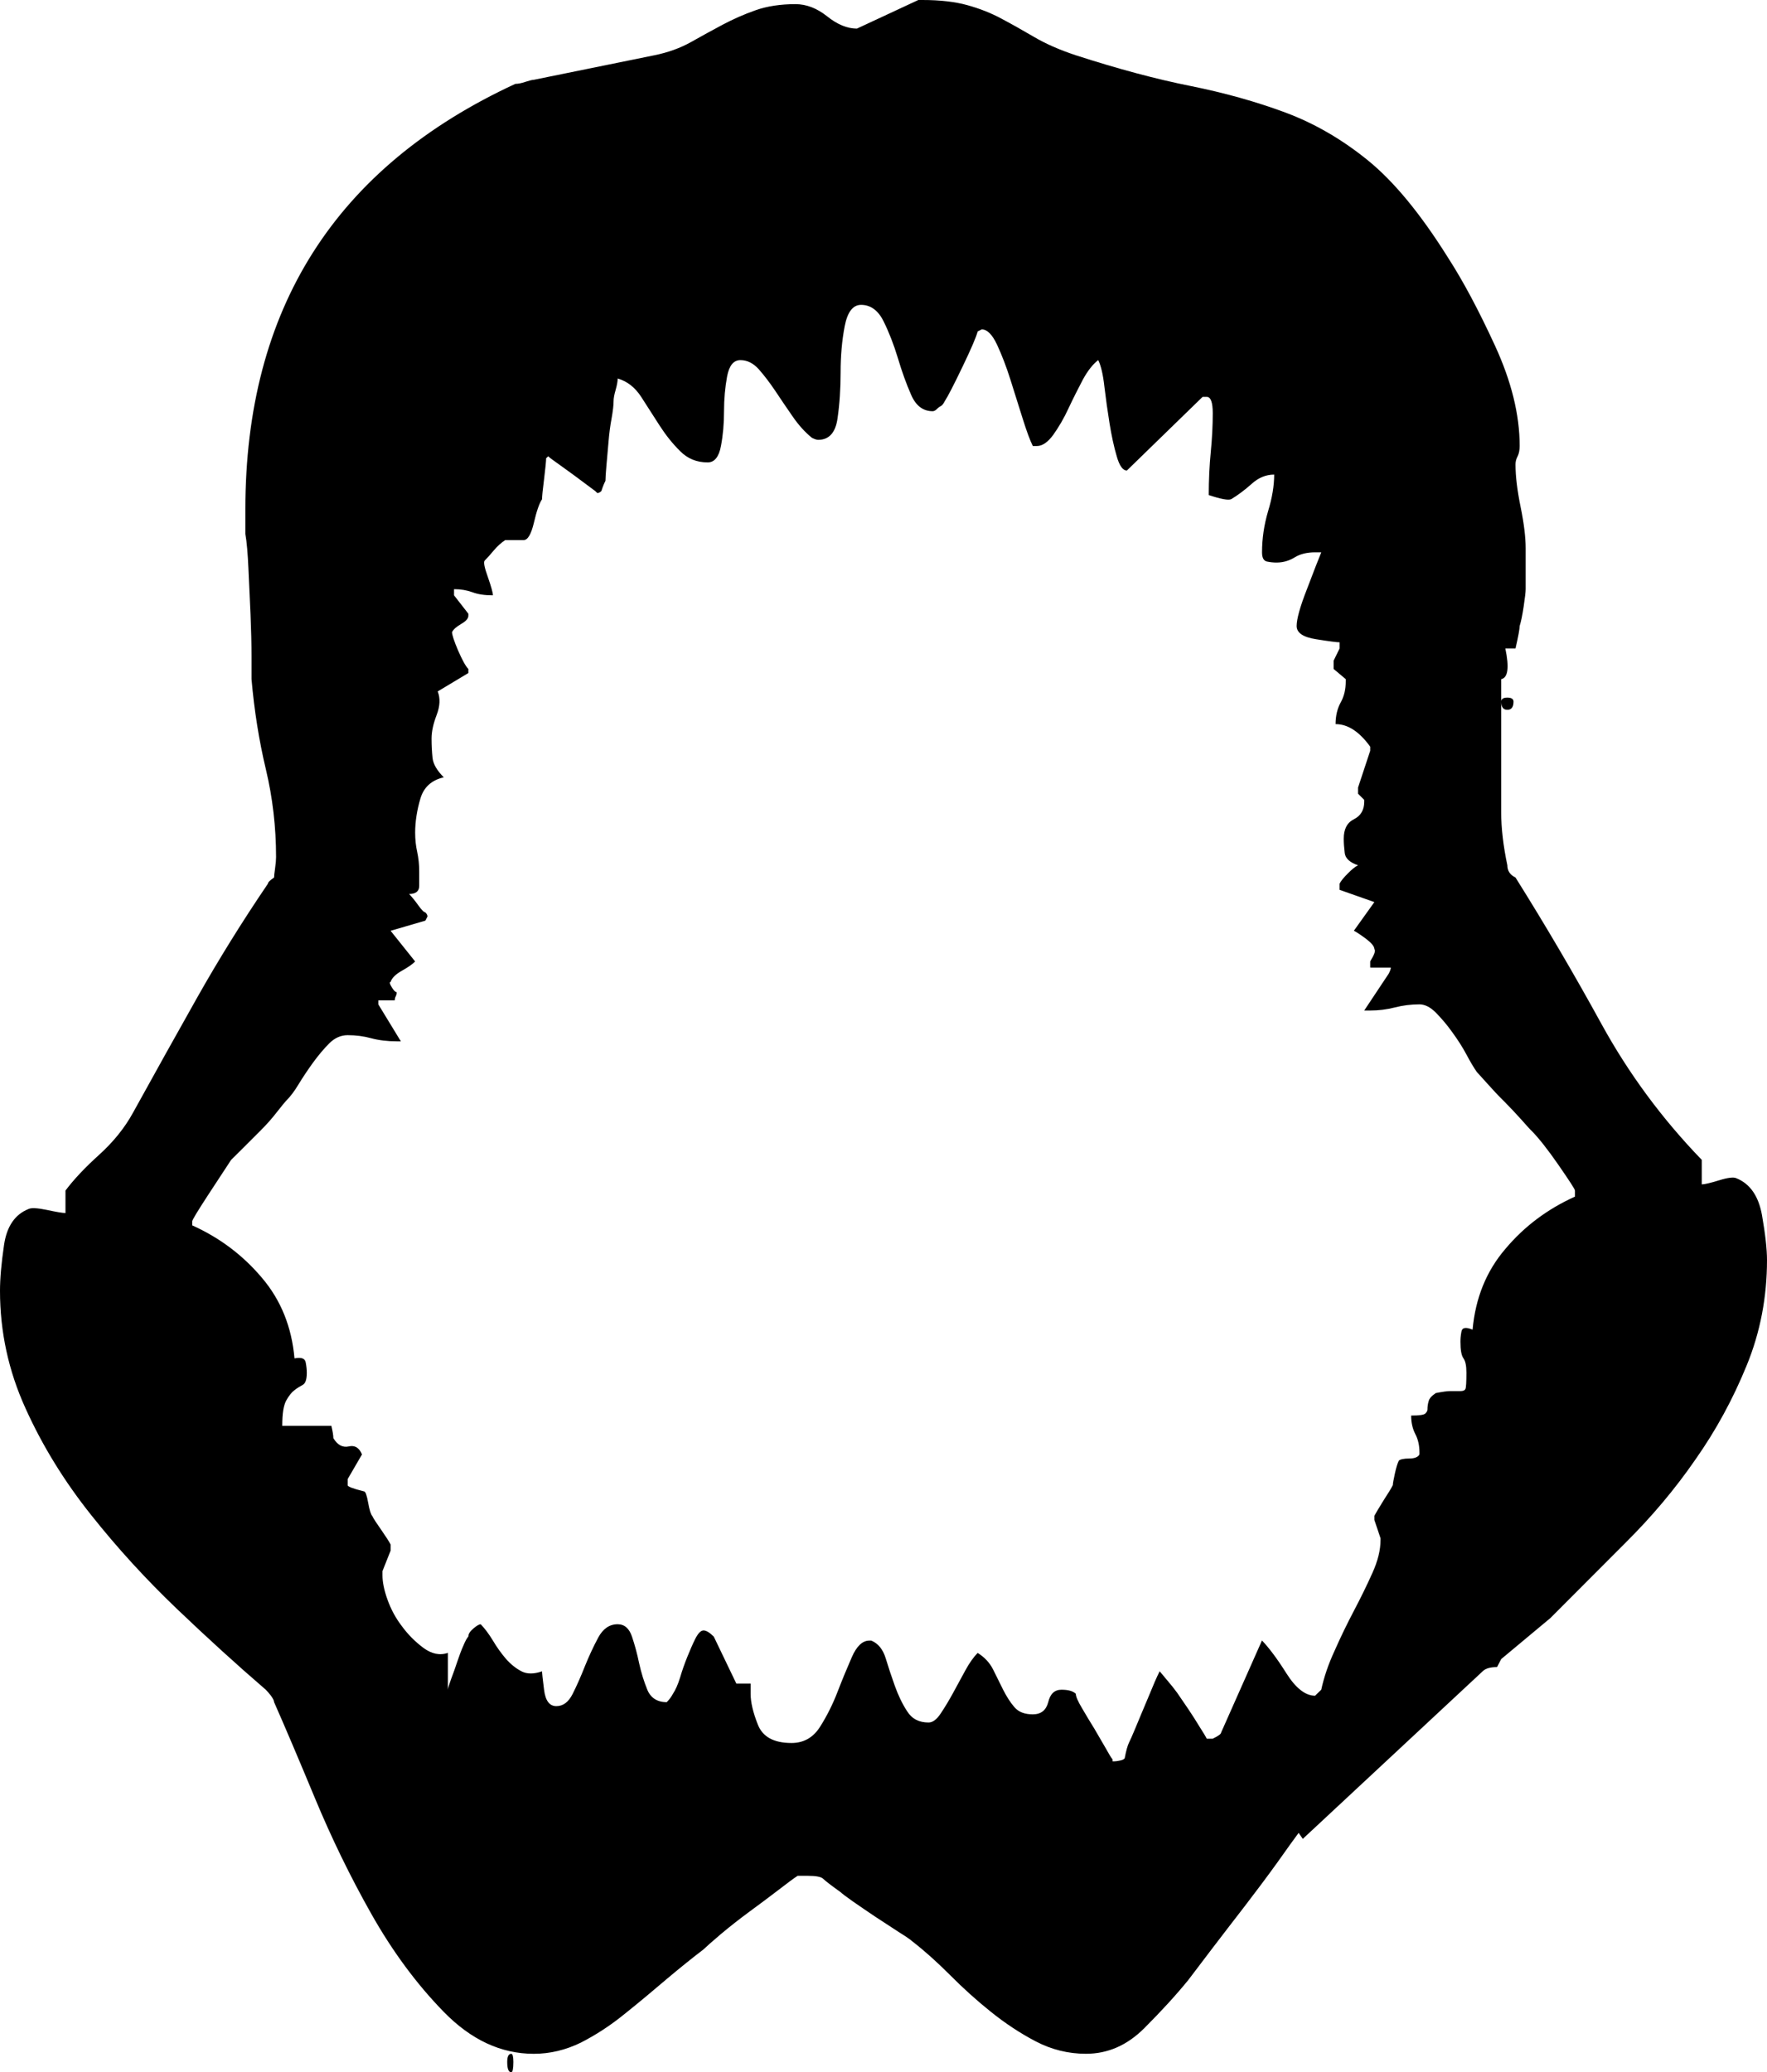 <?xml version="1.0" encoding="utf-8"?>
<!-- Generator: Adobe Illustrator 15.0.2, SVG Export Plug-In . SVG Version: 6.00 Build 0)  -->
<!DOCTYPE svg PUBLIC "-//W3C//DTD SVG 1.1//EN" "http://www.w3.org/Graphics/SVG/1.1/DTD/svg11.dtd">
<svg version="1.1" id="Layer_1" xmlns="http://www.w3.org/2000/svg" xmlns:xlink="http://www.w3.org/1999/xlink" x="0px" y="0px"
	 width="76.885px" height="90.152px" viewBox="0 0 76.885 90.152" enable-background="new 0 0 76.885 90.152" xml:space="preserve">
<path d="M0,56.158c0-0.536,0.058-1.202,0.177-2.006c0.12-0.804,0.474-1.321,1.068-1.557c0.119-0.058,0.387-0.043,0.804,0.043
	c0.413,0.09,0.681,0.134,0.8,0.134v-0.978c0.355-0.475,0.844-0.996,1.466-1.557c0.623-0.565,1.112-1.173,1.47-1.825
	c0.949-1.72,1.883-3.396,2.803-5.029c0.92-1.629,1.941-3.277,3.07-4.939c0-0.058,0.087-0.145,0.268-0.268
	c0-0.058,0.011-0.188,0.043-0.398c0.029-0.207,0.043-0.369,0.043-0.489c0-1.304-0.148-2.582-0.445-3.828
	c-0.297-1.246-0.503-2.549-0.623-3.914c0-0.12,0-0.445,0-0.981c0-0.532-0.015-1.141-0.043-1.825
	c-0.033-0.681-0.062-1.347-0.091-1.999c-0.029-0.655-0.072-1.159-0.134-1.514v-1.068c0-8.723,3.918-14.89,11.747-18.511
	c0.119,0,0.268-0.029,0.445-0.09c0.181-0.058,0.297-0.087,0.358-0.087l5.25-1.068c0.59-0.12,1.126-0.312,1.601-0.58
	c0.474-0.268,0.934-0.518,1.379-0.756c0.445-0.235,0.92-0.446,1.423-0.623c0.503-0.177,1.083-0.264,1.734-0.264
	c0.474,0,0.934,0.177,1.379,0.532s0.876,0.532,1.293,0.532L39.958,0h0.177c0.771,0,1.423,0.076,1.959,0.225
	c0.533,0.148,1.021,0.34,1.467,0.579c0.445,0.235,0.919,0.503,1.427,0.8c0.503,0.297,1.111,0.565,1.821,0.8
	c1.839,0.594,3.498,1.039,4.99,1.336c1.477,0.297,2.853,0.681,4.128,1.155c1.274,0.475,2.477,1.173,3.606,2.093
	c1.13,0.92,2.289,2.329,3.476,4.226c0.652,1.01,1.333,2.285,2.042,3.827c0.709,1.542,1.072,2.995,1.072,4.36
	c0,0.177-0.029,0.326-0.087,0.445c-0.065,0.12-0.094,0.239-0.094,0.355c0,0.536,0.08,1.159,0.225,1.868
	c0.145,0.713,0.217,1.307,0.217,1.782v0.623v0.8v0.355c0,0.12-0.029,0.373-0.087,0.757c-0.058,0.387-0.116,0.666-0.174,0.847
	c0,0.12-0.058,0.445-0.181,0.978H65.5c0.174,0.833,0.116,1.274-0.181,1.336v0.71v1.958v0.623c0,0.949,0,1.778,0,2.491
	s0.094,1.485,0.268,2.314c0,0.239,0.116,0.417,0.355,0.532c1.304,2.079,2.549,4.2,3.737,6.366c1.188,2.166,2.644,4.135,4.367,5.917
	v1.068c0.115,0,0.362-0.058,0.753-0.177c0.384-0.12,0.638-0.148,0.753-0.091c0.594,0.239,0.964,0.771,1.115,1.604
	c0.146,0.833,0.218,1.485,0.218,1.956c0,1.601-0.29,3.136-0.884,4.584c-0.594,1.456-1.332,2.817-2.23,4.092
	c-0.884,1.282-1.897,2.484-3.027,3.606c-1.123,1.123-2.216,2.224-3.288,3.295l-2.136,1.781l-0.181,0.348
	c-0.29,0-0.5,0.058-0.623,0.181l-7.829,7.293l-0.181-0.261c-0.174,0.231-0.485,0.666-0.927,1.289
	c-0.449,0.623-0.927,1.26-1.427,1.912c-0.507,0.652-0.992,1.289-1.47,1.912s-0.796,1.058-0.978,1.289
	c-0.529,0.651-1.173,1.354-1.912,2.093c-0.746,0.746-1.586,1.115-2.542,1.115c-0.768,0-1.496-0.181-2.176-0.536
	c-0.681-0.354-1.336-0.789-1.959-1.289c-0.623-0.499-1.217-1.035-1.778-1.601c-0.565-0.564-1.112-1.057-1.648-1.47
	c-0.058-0.058-0.253-0.195-0.579-0.398c-0.326-0.21-0.667-0.435-1.021-0.666c-0.355-0.239-0.685-0.463-0.978-0.667
	c-0.3-0.21-0.478-0.348-0.536-0.405c-0.417-0.297-0.667-0.493-0.757-0.58c-0.087-0.087-0.312-0.13-0.667-0.13h-0.445
	c-0.177,0.116-0.46,0.326-0.844,0.623c-0.387,0.297-0.804,0.608-1.249,0.934c-0.442,0.326-0.858,0.652-1.246,0.978
	c-0.384,0.326-0.637,0.55-0.757,0.667c-0.475,0.362-1.007,0.79-1.601,1.289c-0.594,0.508-1.202,1.015-1.825,1.514
	c-0.623,0.507-1.26,0.92-1.912,1.253c-0.655,0.319-1.336,0.485-2.046,0.485c-1.427,0-2.73-0.608-3.918-1.825
	c-1.188-1.217-2.238-2.643-3.157-4.272c-0.92-1.629-1.735-3.31-2.448-5.026c-0.713-1.716-1.307-3.114-1.778-4.179
	c0-0.065-0.047-0.152-0.134-0.275c-0.091-0.116-0.167-0.203-0.225-0.261c-1.246-1.072-2.535-2.245-3.871-3.52
	c-1.333-1.274-2.582-2.636-3.737-4.092c-1.159-1.456-2.107-2.991-2.846-4.627C0.369,59.642,0,57.933,0,56.158z M46.186,73.51
	c0.297,0,0.5,0.058,0.623,0.174c0,0.116,0.094,0.333,0.268,0.623c0.174,0.304,0.354,0.594,0.536,0.891
	c0.174,0.297,0.34,0.58,0.493,0.847c0.145,0.261,0.246,0.435,0.304,0.493v0.087h0.087c0.058,0,0.152-0.015,0.275-0.043
	c0.116-0.029,0.174-0.072,0.174-0.138c0.058-0.297,0.116-0.5,0.174-0.623c0.058-0.116,0.152-0.326,0.275-0.623
	c0.174-0.413,0.362-0.876,0.579-1.383c0.203-0.5,0.362-0.869,0.485-1.108l0.442,0.529c0.058,0.065,0.167,0.203,0.318,0.405
	c0.145,0.21,0.304,0.449,0.485,0.71c0.181,0.268,0.34,0.521,0.485,0.76c0.152,0.239,0.261,0.413,0.318,0.529h0.087h0.174
	c0.239-0.116,0.362-0.203,0.362-0.261l1.781-4.012c0.29,0.304,0.652,0.775,1.065,1.434c0.413,0.652,0.833,0.97,1.246,0.97
	l0.087-0.087l0.181-0.174c0.116-0.536,0.304-1.101,0.58-1.694c0.261-0.594,0.543-1.173,0.84-1.738
	c0.297-0.565,0.564-1.108,0.804-1.644c0.239-0.528,0.355-1.006,0.355-1.426V66.92l-0.268-0.797v-0.181
	c0.065-0.116,0.195-0.34,0.398-0.666c0.21-0.326,0.347-0.543,0.405-0.667c0-0.065,0.029-0.224,0.087-0.492s0.116-0.457,0.174-0.572
	c0.058-0.058,0.217-0.094,0.449-0.094c0.231,0,0.391-0.058,0.449-0.181v-0.087c0-0.29-0.058-0.565-0.181-0.797
	c-0.123-0.239-0.181-0.507-0.181-0.804c0.362,0,0.564-0.029,0.623-0.094c0.058-0.058,0.087-0.116,0.087-0.174
	c0-0.116,0.015-0.232,0.051-0.355c0.029-0.123,0.138-0.239,0.312-0.355c0.29-0.058,0.507-0.087,0.623-0.087c0.174,0,0.326,0,0.449,0
	c0.116,0,0.188-0.029,0.217-0.094c0.029-0.058,0.043-0.297,0.043-0.71c0-0.297-0.043-0.5-0.13-0.623s-0.13-0.355-0.13-0.717
	c0-0.116,0.007-0.261,0.043-0.441c0.029-0.181,0.188-0.21,0.485-0.087c0.124-1.369,0.594-2.542,1.427-3.513
	c0.826-0.985,1.84-1.738,3.027-2.274v-0.264c0-0.062-0.246-0.431-0.717-1.115c-0.471-0.681-0.862-1.17-1.152-1.467
	c-0.065-0.058-0.217-0.224-0.449-0.489c-0.239-0.268-0.493-0.536-0.753-0.8c-0.275-0.268-0.521-0.536-0.76-0.804
	c-0.239-0.264-0.384-0.427-0.442-0.489c-0.123-0.178-0.275-0.427-0.449-0.757c-0.174-0.326-0.384-0.652-0.623-0.978
	c-0.231-0.326-0.478-0.608-0.709-0.844c-0.239-0.239-0.478-0.358-0.71-0.358c-0.362,0-0.717,0.043-1.072,0.134
	s-0.709,0.134-1.072,0.134h-0.261l1.064-1.6c0.065-0.12,0.094-0.21,0.094-0.268H59.62v-0.268c0.181-0.297,0.246-0.474,0.181-0.532
	c0-0.12-0.123-0.268-0.355-0.445c-0.239-0.178-0.42-0.297-0.536-0.358l0.891-1.246l-1.514-0.533v-0.268
	c0.058-0.116,0.181-0.268,0.362-0.446c0.174-0.177,0.318-0.293,0.441-0.354c-0.354-0.12-0.55-0.297-0.579-0.532
	c-0.029-0.239-0.043-0.445-0.043-0.623c0-0.417,0.145-0.699,0.442-0.847c0.297-0.148,0.449-0.402,0.449-0.757v-0.087l-0.268-0.268
	v-0.177v-0.091l0.529-1.6v-0.178c-0.471-0.652-0.97-0.981-1.506-0.981c0-0.355,0.072-0.667,0.217-0.935
	c0.152-0.264,0.225-0.576,0.225-0.934v-0.087l-0.529-0.445v-0.268v-0.09l0.261-0.532v-0.091v-0.177
	c-0.116,0-0.456-0.043-1.021-0.134c-0.565-0.087-0.848-0.279-0.848-0.576s0.145-0.833,0.449-1.604c0.29-0.768,0.5-1.304,0.623-1.601
	h-0.268c-0.355,0-0.659,0.076-0.891,0.221c-0.239,0.148-0.507,0.224-0.796,0.224c-0.123,0-0.261-0.014-0.406-0.043
	c-0.145-0.032-0.217-0.163-0.217-0.402c0-0.594,0.087-1.188,0.261-1.781c0.181-0.59,0.268-1.126,0.268-1.601
	c-0.355,0-0.681,0.134-0.978,0.402c-0.297,0.264-0.594,0.489-0.891,0.667c-0.124,0.058-0.442,0-0.978-0.178
	c0-0.652,0.029-1.274,0.087-1.868c0.058-0.594,0.087-1.159,0.087-1.691c0-0.474-0.087-0.713-0.261-0.713h-0.181l-3.295,3.205
	c-0.174,0-0.326-0.207-0.442-0.623c-0.123-0.417-0.224-0.891-0.311-1.423c-0.087-0.536-0.16-1.068-0.225-1.604
	c-0.058-0.532-0.152-0.919-0.268-1.155c-0.231,0.177-0.456,0.46-0.666,0.844c-0.203,0.387-0.413,0.8-0.623,1.246
	c-0.203,0.445-0.435,0.833-0.666,1.159c-0.239,0.326-0.475,0.489-0.713,0.489H44.94c-0.119-0.235-0.268-0.637-0.445-1.202
	c-0.177-0.562-0.355-1.126-0.532-1.691c-0.177-0.562-0.373-1.068-0.58-1.514c-0.206-0.442-0.431-0.667-0.666-0.667l-0.177,0.091
	c-0.062,0.235-0.283,0.757-0.67,1.557c-0.384,0.8-0.638,1.289-0.757,1.466c-0.058,0.12-0.12,0.195-0.178,0.225
	c-0.058,0.029-0.119,0.072-0.177,0.134c-0.058,0.058-0.12,0.087-0.177,0.087c-0.417,0-0.728-0.235-0.935-0.709
	c-0.21-0.475-0.402-1.01-0.579-1.604c-0.178-0.59-0.388-1.126-0.623-1.6c-0.235-0.475-0.565-0.713-0.978-0.713
	c-0.355,0-0.594,0.311-0.713,0.934c-0.12,0.623-0.177,1.292-0.177,2.002c0,0.713-0.043,1.379-0.134,2.002
	c-0.087,0.623-0.369,0.934-0.844,0.934c-0.062,0-0.148-0.029-0.268-0.087c-0.297-0.239-0.58-0.55-0.844-0.934
	c-0.268-0.388-0.521-0.757-0.757-1.115c-0.239-0.355-0.478-0.667-0.713-0.934c-0.239-0.265-0.503-0.398-0.8-0.398
	s-0.489,0.235-0.579,0.709c-0.087,0.478-0.134,0.981-0.134,1.514c0,0.536-0.043,1.039-0.134,1.514
	c-0.087,0.474-0.283,0.713-0.576,0.713c-0.478,0-0.876-0.163-1.202-0.493c-0.326-0.322-0.623-0.695-0.891-1.111
	c-0.268-0.413-0.532-0.83-0.8-1.246c-0.268-0.413-0.608-0.681-1.024-0.8c0,0.119-0.029,0.282-0.087,0.489
	c-0.062,0.21-0.091,0.373-0.091,0.489c0,0.177-0.029,0.431-0.087,0.757c-0.062,0.326-0.105,0.67-0.134,1.025
	c-0.033,0.354-0.062,0.699-0.09,1.021c-0.029,0.33-0.043,0.55-0.043,0.67c-0.062,0.119-0.12,0.264-0.178,0.445
	c-0.062,0.058-0.119,0.087-0.177,0.087l-0.09-0.087c-0.713-0.536-1.217-0.905-1.514-1.115c-0.297-0.207-0.475-0.34-0.532-0.398
	l-0.091,0.087c0,0.12-0.029,0.417-0.087,0.891c-0.062,0.478-0.09,0.771-0.09,0.891c-0.12,0.177-0.239,0.521-0.355,1.024
	c-0.12,0.503-0.268,0.753-0.445,0.753h-0.177h-0.268H22.07h-0.087c-0.181,0.119-0.344,0.268-0.493,0.445s-0.282,0.33-0.398,0.445
	c-0.062,0.062-0.015,0.297,0.134,0.713c0.145,0.417,0.221,0.681,0.221,0.8c-0.354,0-0.651-0.043-0.891-0.134
	c-0.235-0.087-0.503-0.134-0.8-0.134v0.268l0.623,0.8v0.09c0,0.12-0.105,0.235-0.312,0.355s-0.34,0.239-0.398,0.355
	c0,0.119,0.087,0.387,0.265,0.804c0.181,0.413,0.326,0.681,0.445,0.8v0.087v0.09l-1.333,0.8c0.116,0.297,0.101,0.637-0.047,1.025
	c-0.148,0.384-0.221,0.728-0.221,1.021c0,0.301,0.015,0.58,0.043,0.847c0.029,0.268,0.192,0.547,0.489,0.844
	c-0.532,0.12-0.876,0.431-1.021,0.935c-0.148,0.507-0.225,0.996-0.225,1.47c0,0.297,0.029,0.58,0.09,0.844
	c0.058,0.268,0.087,0.55,0.087,0.848c0,0.119,0,0.326,0,0.623c0,0.235-0.148,0.355-0.441,0.355c0.116,0.12,0.25,0.282,0.398,0.489
	c0.149,0.21,0.254,0.312,0.312,0.312c0.058,0.062,0.091,0.119,0.091,0.177l-0.091,0.181l-1.514,0.442l1.068,1.336
	c-0.12,0.12-0.312,0.253-0.576,0.402c-0.268,0.148-0.435,0.312-0.493,0.489c-0.058,0-0.043,0.076,0.047,0.221
	c0.087,0.148,0.163,0.224,0.221,0.224c0,0.058-0.014,0.12-0.043,0.178c-0.033,0.058-0.043,0.12-0.043,0.177h-0.713v0.178
	l0.978,1.604h-0.178c-0.417,0-0.786-0.047-1.111-0.134c-0.326-0.09-0.667-0.134-1.025-0.134c-0.297,0-0.565,0.12-0.8,0.355
	c-0.239,0.239-0.475,0.521-0.713,0.847c-0.235,0.326-0.442,0.637-0.623,0.934c-0.178,0.297-0.355,0.532-0.533,0.71
	c-0.062,0.062-0.192,0.225-0.402,0.489c-0.206,0.268-0.441,0.536-0.709,0.804c-0.268,0.265-0.536,0.532-0.8,0.8
	c-0.268,0.268-0.431,0.431-0.493,0.489c-0.235,0.355-0.576,0.876-1.021,1.557c-0.445,0.685-0.67,1.054-0.67,1.115v0.174
	c1.188,0.536,2.194,1.289,3.027,2.274c0.829,0.971,1.303,2.144,1.423,3.513c0.297-0.058,0.46,0,0.489,0.181
	c0.033,0.174,0.047,0.319,0.047,0.442c0,0.297-0.062,0.471-0.178,0.529c-0.119,0.065-0.239,0.138-0.358,0.231
	c-0.12,0.087-0.235,0.232-0.355,0.442c-0.119,0.21-0.177,0.572-0.177,1.108h2.136c0.058,0.247,0.087,0.42,0.087,0.536
	c0.178,0.297,0.402,0.42,0.67,0.362c0.265-0.065,0.457,0.058,0.576,0.348l-0.623,1.072v0.174v0.094c0,0.058,0.239,0.152,0.713,0.268
	c0.058,0,0.119,0.159,0.177,0.485c0.058,0.326,0.12,0.521,0.178,0.579c0.058,0.123,0.192,0.326,0.402,0.623
	c0.206,0.297,0.34,0.507,0.398,0.623v0.181v0.087l-0.354,0.891v0.181c0,0.29,0.072,0.652,0.221,1.065
	c0.148,0.413,0.358,0.804,0.626,1.151c0.264,0.362,0.576,0.673,0.934,0.941c0.355,0.261,0.71,0.34,1.065,0.217v1.607
	c0-0.058,0.047-0.21,0.134-0.449c0.09-0.232,0.181-0.493,0.268-0.753c0.09-0.268,0.177-0.507,0.268-0.709
	c0.087-0.21,0.163-0.348,0.221-0.406c0-0.116,0.076-0.231,0.225-0.354c0.145-0.124,0.25-0.181,0.311-0.181
	c0.178,0.181,0.355,0.42,0.532,0.709c0.178,0.304,0.37,0.565,0.58,0.811c0.207,0.232,0.431,0.406,0.666,0.529
	c0.239,0.123,0.536,0.123,0.891,0c0,0.058,0.029,0.326,0.09,0.804c0.058,0.471,0.235,0.71,0.532,0.71s0.532-0.174,0.713-0.536
	c0.178-0.354,0.355-0.753,0.532-1.202c0.178-0.441,0.37-0.854,0.58-1.246c0.207-0.384,0.489-0.579,0.844-0.579
	c0.297,0,0.503,0.181,0.623,0.536c0.12,0.355,0.225,0.739,0.312,1.159c0.09,0.413,0.21,0.797,0.358,1.159
	c0.145,0.348,0.427,0.536,0.844,0.536c0.12-0.123,0.207-0.246,0.268-0.362c0.116-0.174,0.221-0.413,0.312-0.709
	c0.087-0.297,0.192-0.594,0.311-0.891c0.12-0.297,0.235-0.565,0.355-0.804c0.12-0.231,0.235-0.354,0.355-0.354
	s0.268,0.094,0.445,0.268l0.981,2.042h0.623v0.449c0,0.362,0.102,0.804,0.312,1.333c0.207,0.536,0.695,0.804,1.466,0.804
	c0.536,0,0.949-0.239,1.246-0.71c0.297-0.471,0.551-0.978,0.757-1.514c0.207-0.536,0.417-1.042,0.623-1.513s0.46-0.717,0.757-0.717
	h0.09c0.297,0.123,0.503,0.376,0.623,0.761c0.116,0.384,0.25,0.789,0.398,1.202c0.148,0.413,0.326,0.789,0.536,1.108
	c0.207,0.333,0.518,0.492,0.934,0.492c0.178,0,0.355-0.13,0.532-0.398c0.178-0.268,0.359-0.565,0.536-0.891
	c0.177-0.326,0.355-0.651,0.532-0.978c0.177-0.326,0.358-0.579,0.536-0.76c0.293,0.181,0.518,0.42,0.666,0.709
	c0.148,0.304,0.297,0.594,0.445,0.898c0.148,0.29,0.312,0.551,0.489,0.753c0.178,0.21,0.446,0.312,0.8,0.312
	c0.358,0,0.58-0.181,0.67-0.529C45.697,73.684,45.889,73.51,46.186,73.51z M22.247,89.348c0.058,0,0.091,0.123,0.091,0.354
	c0,0.298-0.033,0.449-0.091,0.449c-0.119,0-0.177-0.151-0.177-0.449C22.07,89.471,22.128,89.348,22.247,89.348z M65.587,30.348
	c0.174,0,0.268,0.058,0.268,0.177c0,0.239-0.094,0.355-0.268,0.355s-0.268-0.116-0.268-0.355
	C65.319,30.406,65.413,30.348,65.587,30.348z"/>
</svg>
